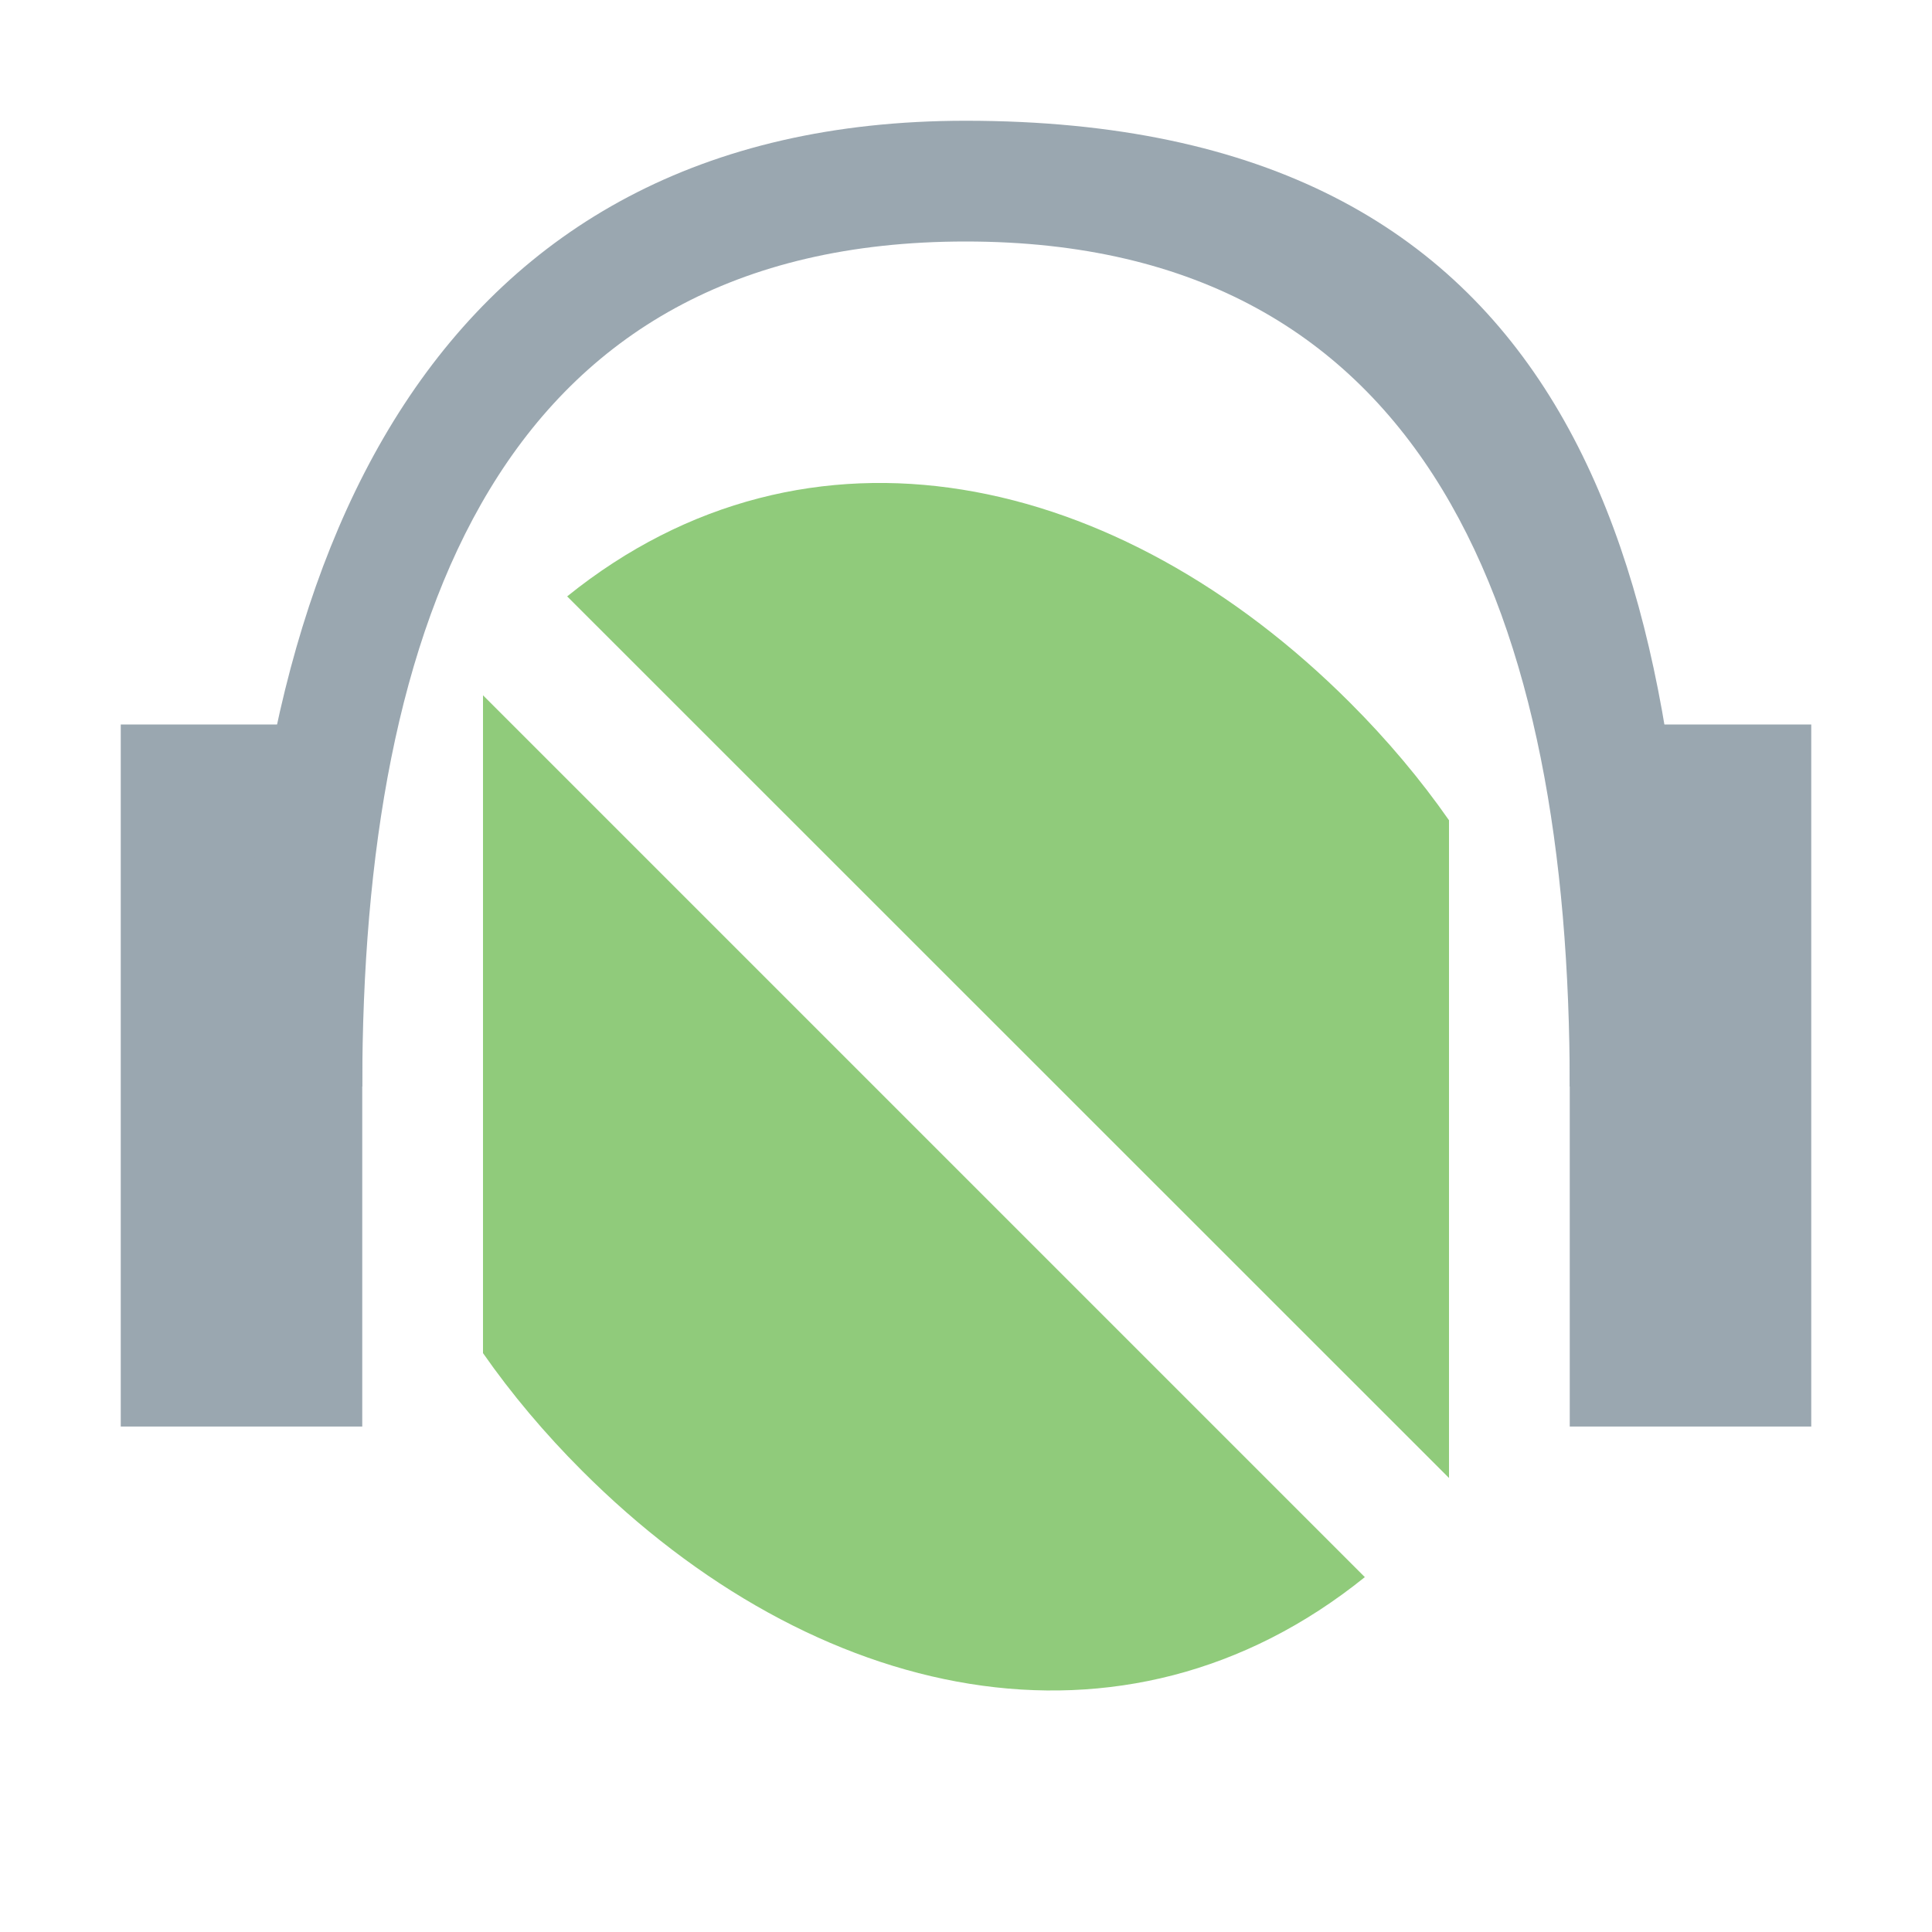 <svg xmlns="http://www.w3.org/2000/svg" width="16" height="16" viewBox="0 0 16 16">
  <g fill="none" fill-rule="evenodd">
    <path fill="#62B543" fill-opacity=".7" d="M4,5.758 L11.303,13.061 C9.303,14.673 6.737,14.099 4.82,12.18 C4.511,11.871 4.236,11.544 4,11.206 L4,5.758 Z M12,12.24 L4.697,4.939 C6.697,3.326 9.262,3.901 11.181,5.82 C11.49,6.129 11.764,6.455 12,6.793 L12,12.24 Z"/>
    <polygon fill="#9AA7B0" points="3 11.814 1 11.814 1 6 3 6"/>
    <polygon fill="#9AA7B0" points="15 11.814 13 11.814 13 6 15 6"/>
    <path fill="#9AA7B0" d="M3,8.998 C3.002,5.143 4.146,2 7.997,2 C11.854,2 12.998,5.143 13,8.998 L14,8.998 C13.998,4.592 13,1 7.997,1 C3.595,1 2.002,4.592 2,8.998 L3,8.998 Z"/>
  </g>
</svg>
